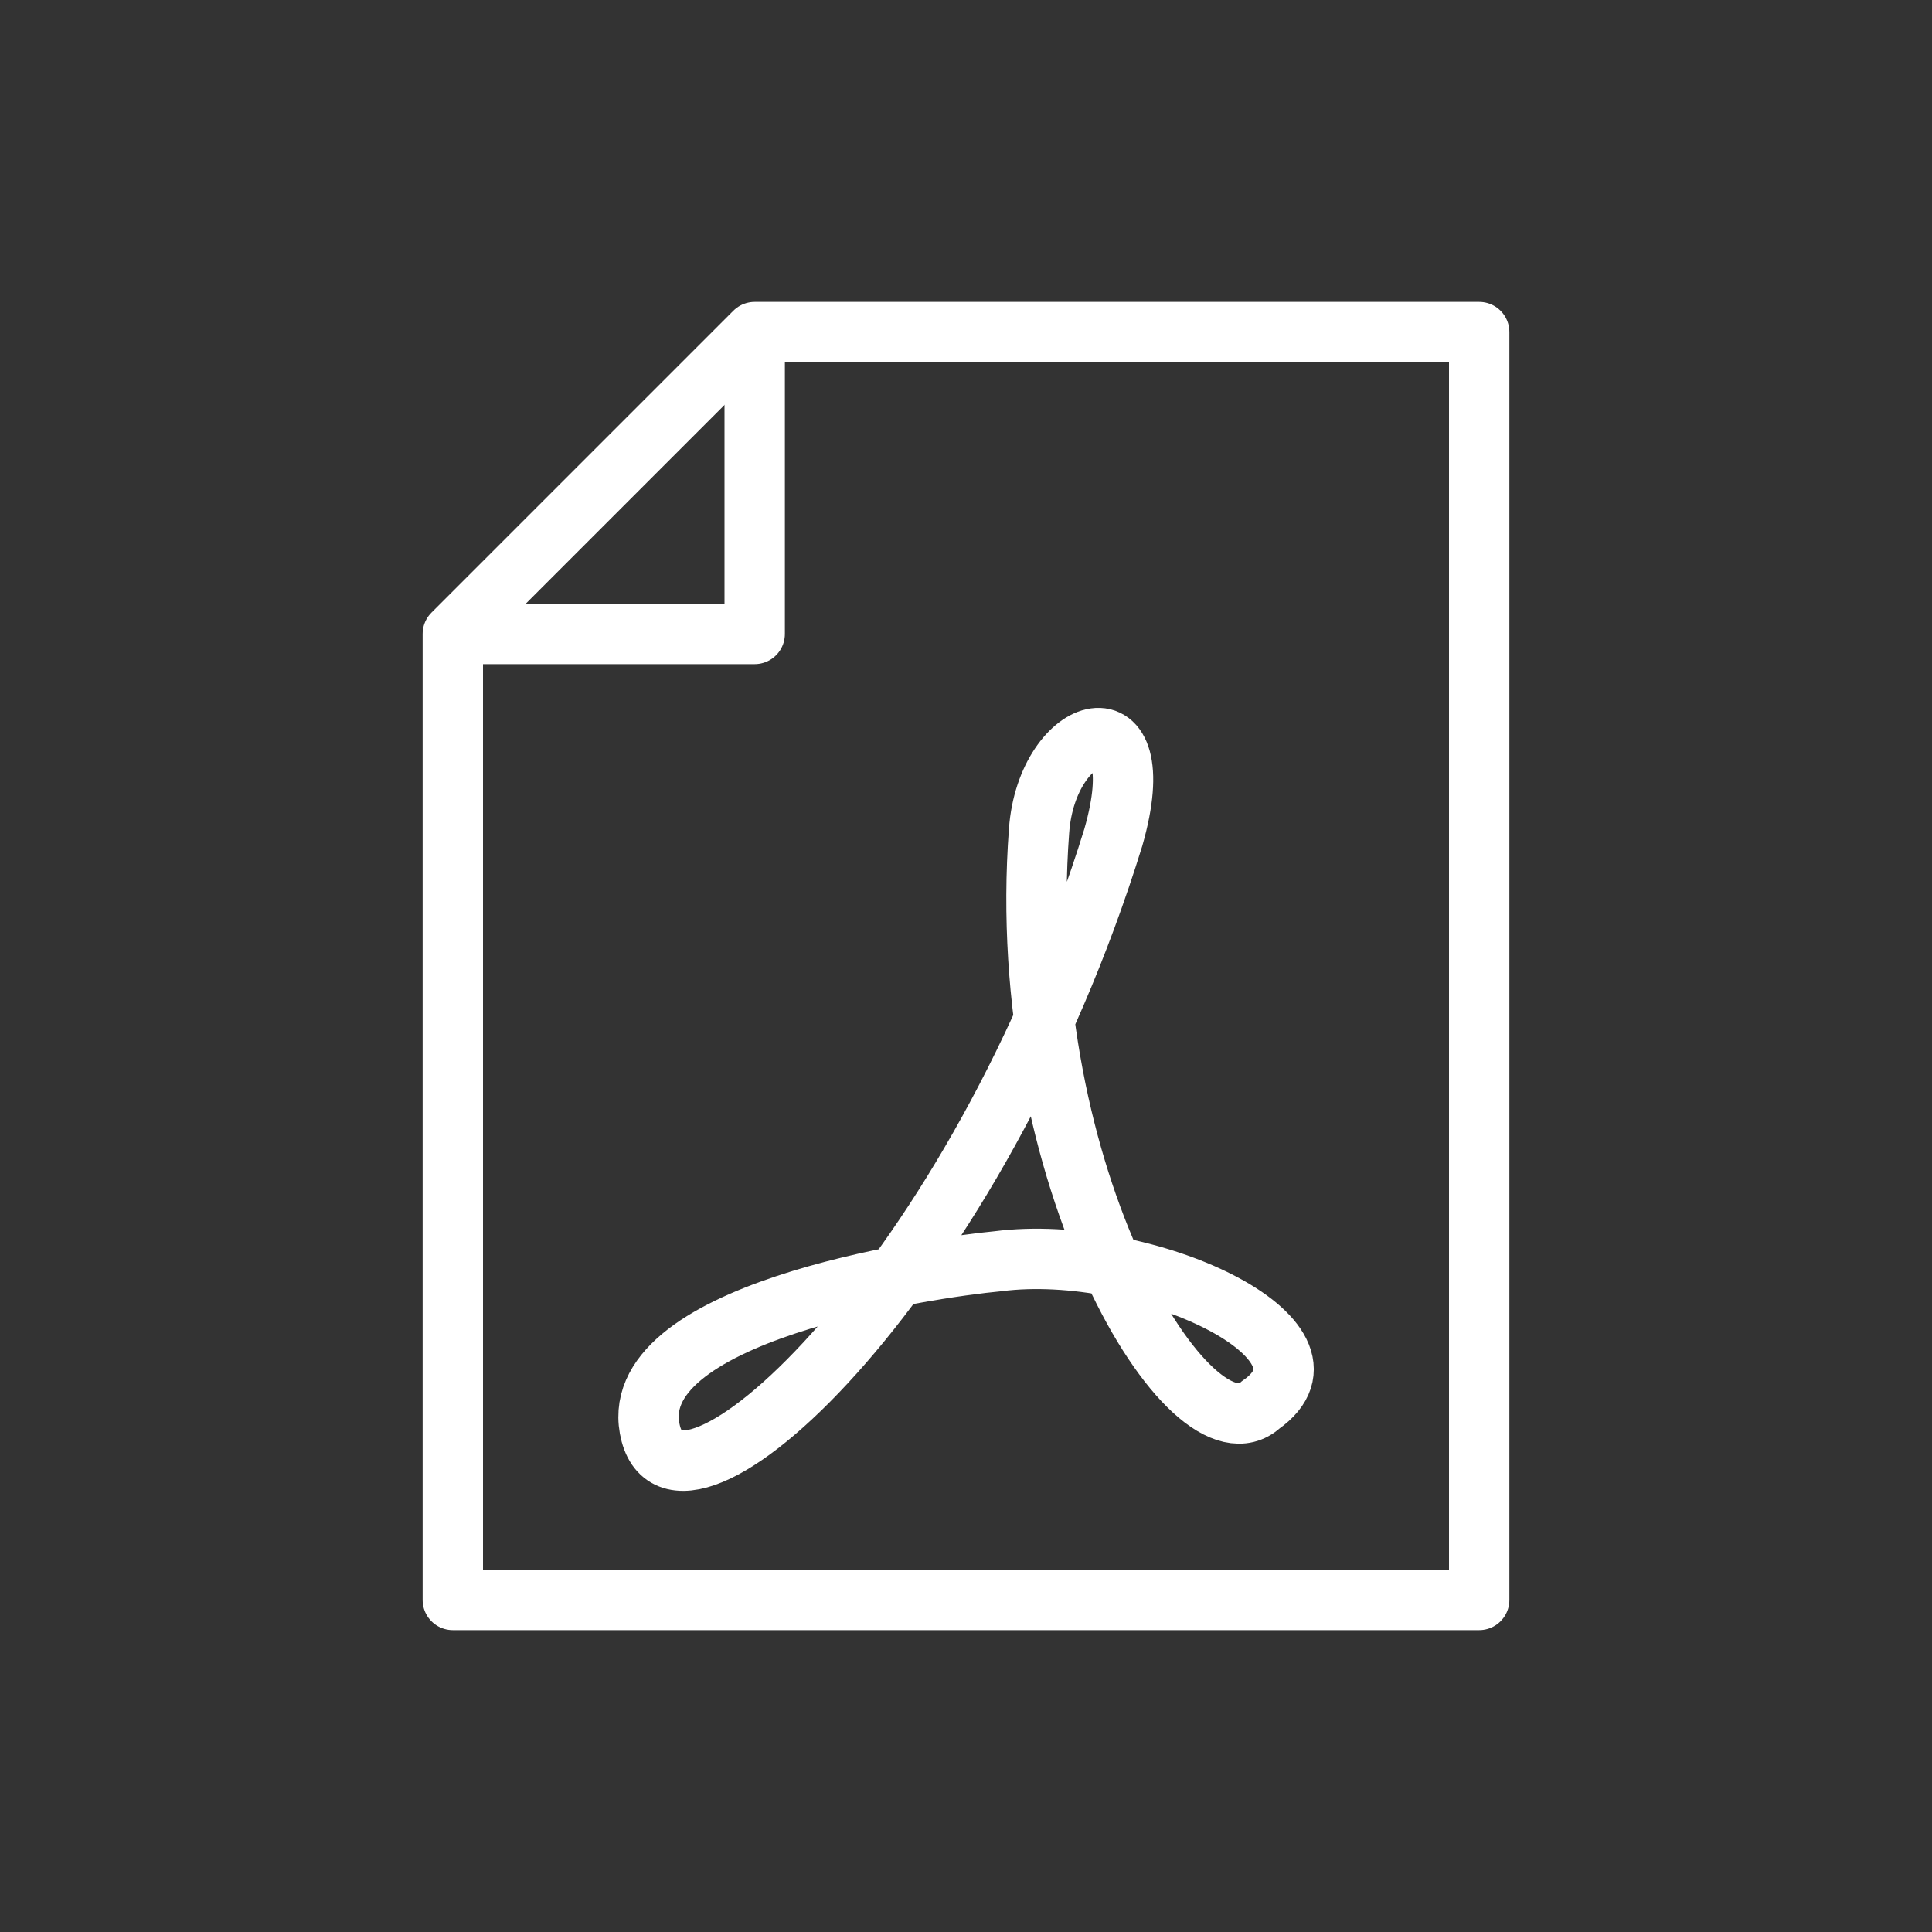 <svg id="cat-pg" xmlns="http://www.w3.org/2000/svg" viewBox="0 0 32 32"><rect x="0" y="0" width="32" height="32" fill="#333333" stroke="none"/><defs><style>.cls-1,.cls-2,.cls-3{fill:none;stroke:#fff;}.cls-1{stroke-linecap:square;}.cls-1,.cls-2{stroke-linejoin:round;}</style></defs><title>il_icons-0-3-2-cat_white</title><polygon class="cls-1" points="19 26.5 24.5 26.5 24.5 5.5 12.5 5.5 7.5 10.5 7.5 26.5 13 26.5 19 26.5"/><polyline class="cls-2" points="12.5 5.5 12.5 10.5 7.5 10.5"/><path id="path4539" class="cls-3" d="M10.78,23.75c.52,1.93,5.42-2.64,7.66-9.88.7-2.44-1.1-1.9-1.23-.11-.43,5.73,2.53,10.55,3.67,9.51,1.54-1.08-1.93-2.69-4.35-2.38C15.36,21,10.25,21.75,10.78,23.75Z"/></svg>